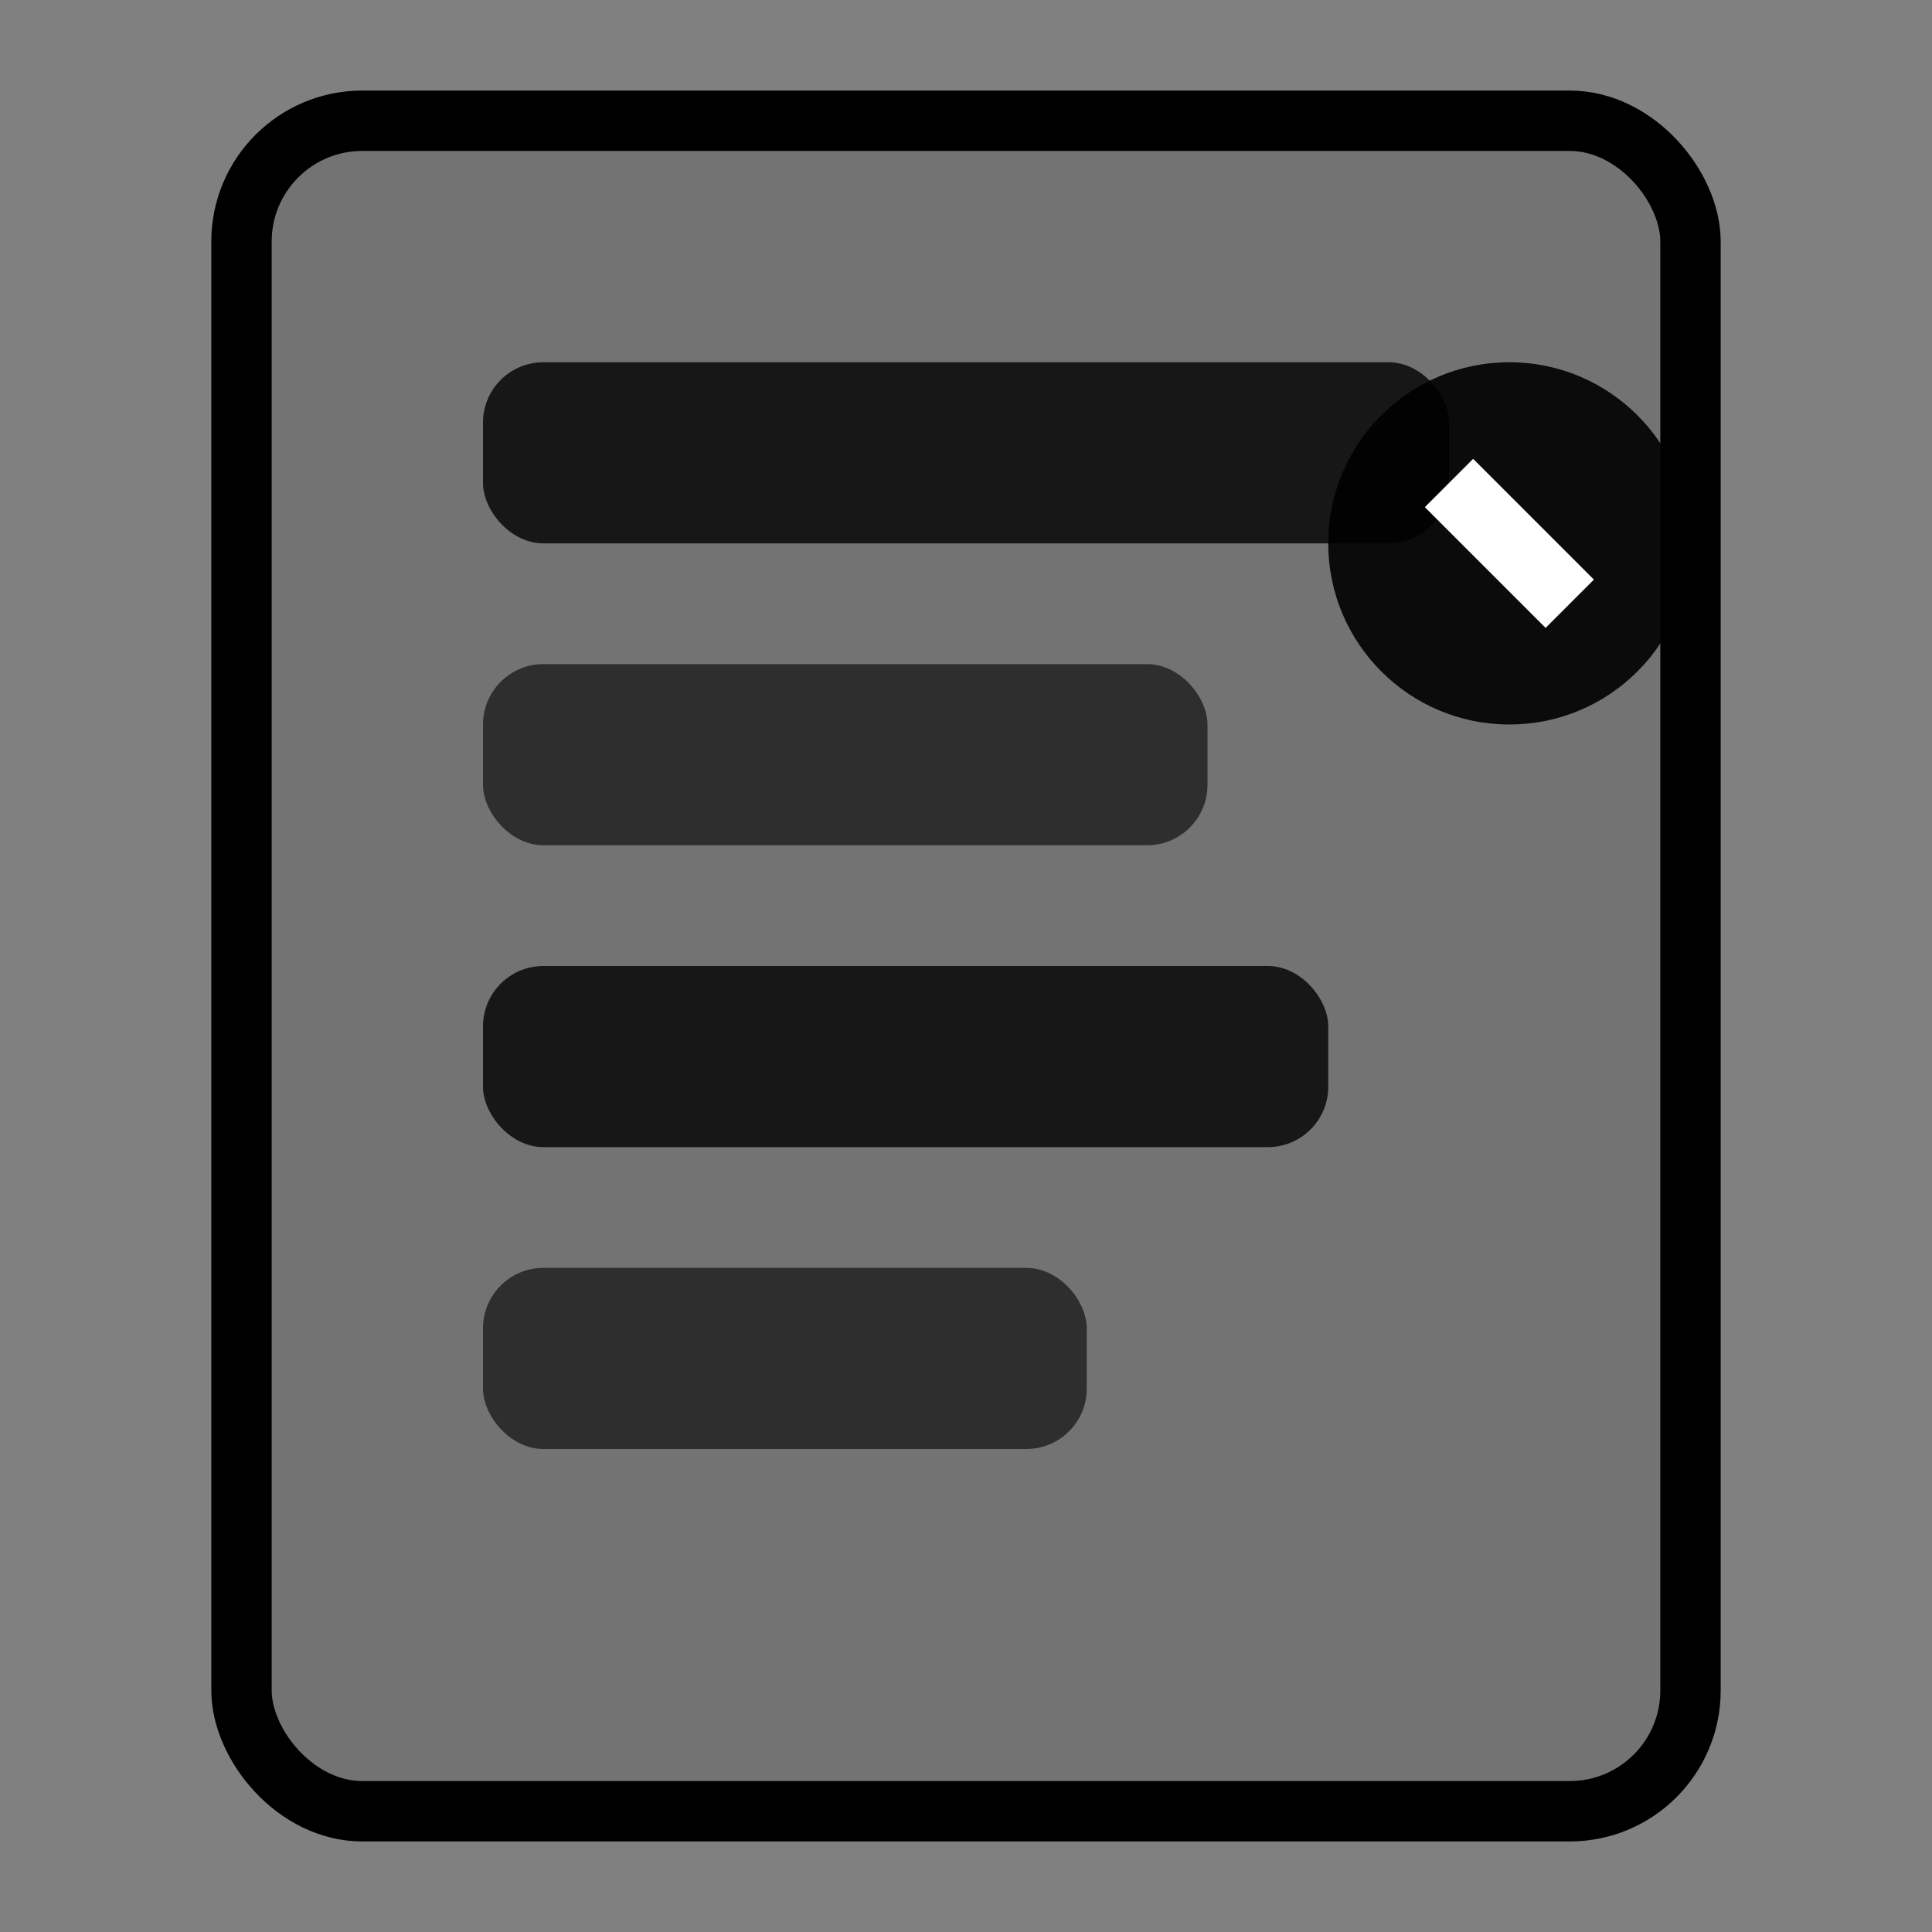 <?xml version="1.0" encoding="UTF-8"?>
<svg width="16" height="16" viewBox="0 0 16 16" fill="none" xmlns="http://www.w3.org/2000/svg">
  <rect x="0" y="0" width="16" height="16" fill="#808080" stroke="none"/>
  <!-- Document background -->
  <rect x="2" y="1" width="12" height="14" rx="1" fill="currentColor" opacity="0.1"/>
  <rect x="2" y="1" width="12" height="14" rx="1" stroke="currentColor" stroke-width="0.5"/>
  
  <!-- BlockNote blocks representation -->
  <rect x="4" y="3" width="8" height="1.5" rx="0.5" fill="currentColor" opacity="0.8"/>
  <rect x="4" y="5.5" width="6" height="1.5" rx="0.5" fill="currentColor" opacity="0.6"/>
  <rect x="4" y="8" width="7" height="1.5" rx="0.5" fill="currentColor" opacity="0.8"/>
  <rect x="4" y="10.5" width="5" height="1.5" rx="0.5" fill="currentColor" opacity="0.6"/>
  
  <!-- Edit indicator -->
  <circle cx="12.5" cy="4.5" r="1.5" fill="currentColor" opacity="0.9"/>
  <path d="M11.8 4.2 L12.2 3.8 L13.2 4.8 L12.8 5.2 Z" fill="white" stroke="none"/>
</svg>
